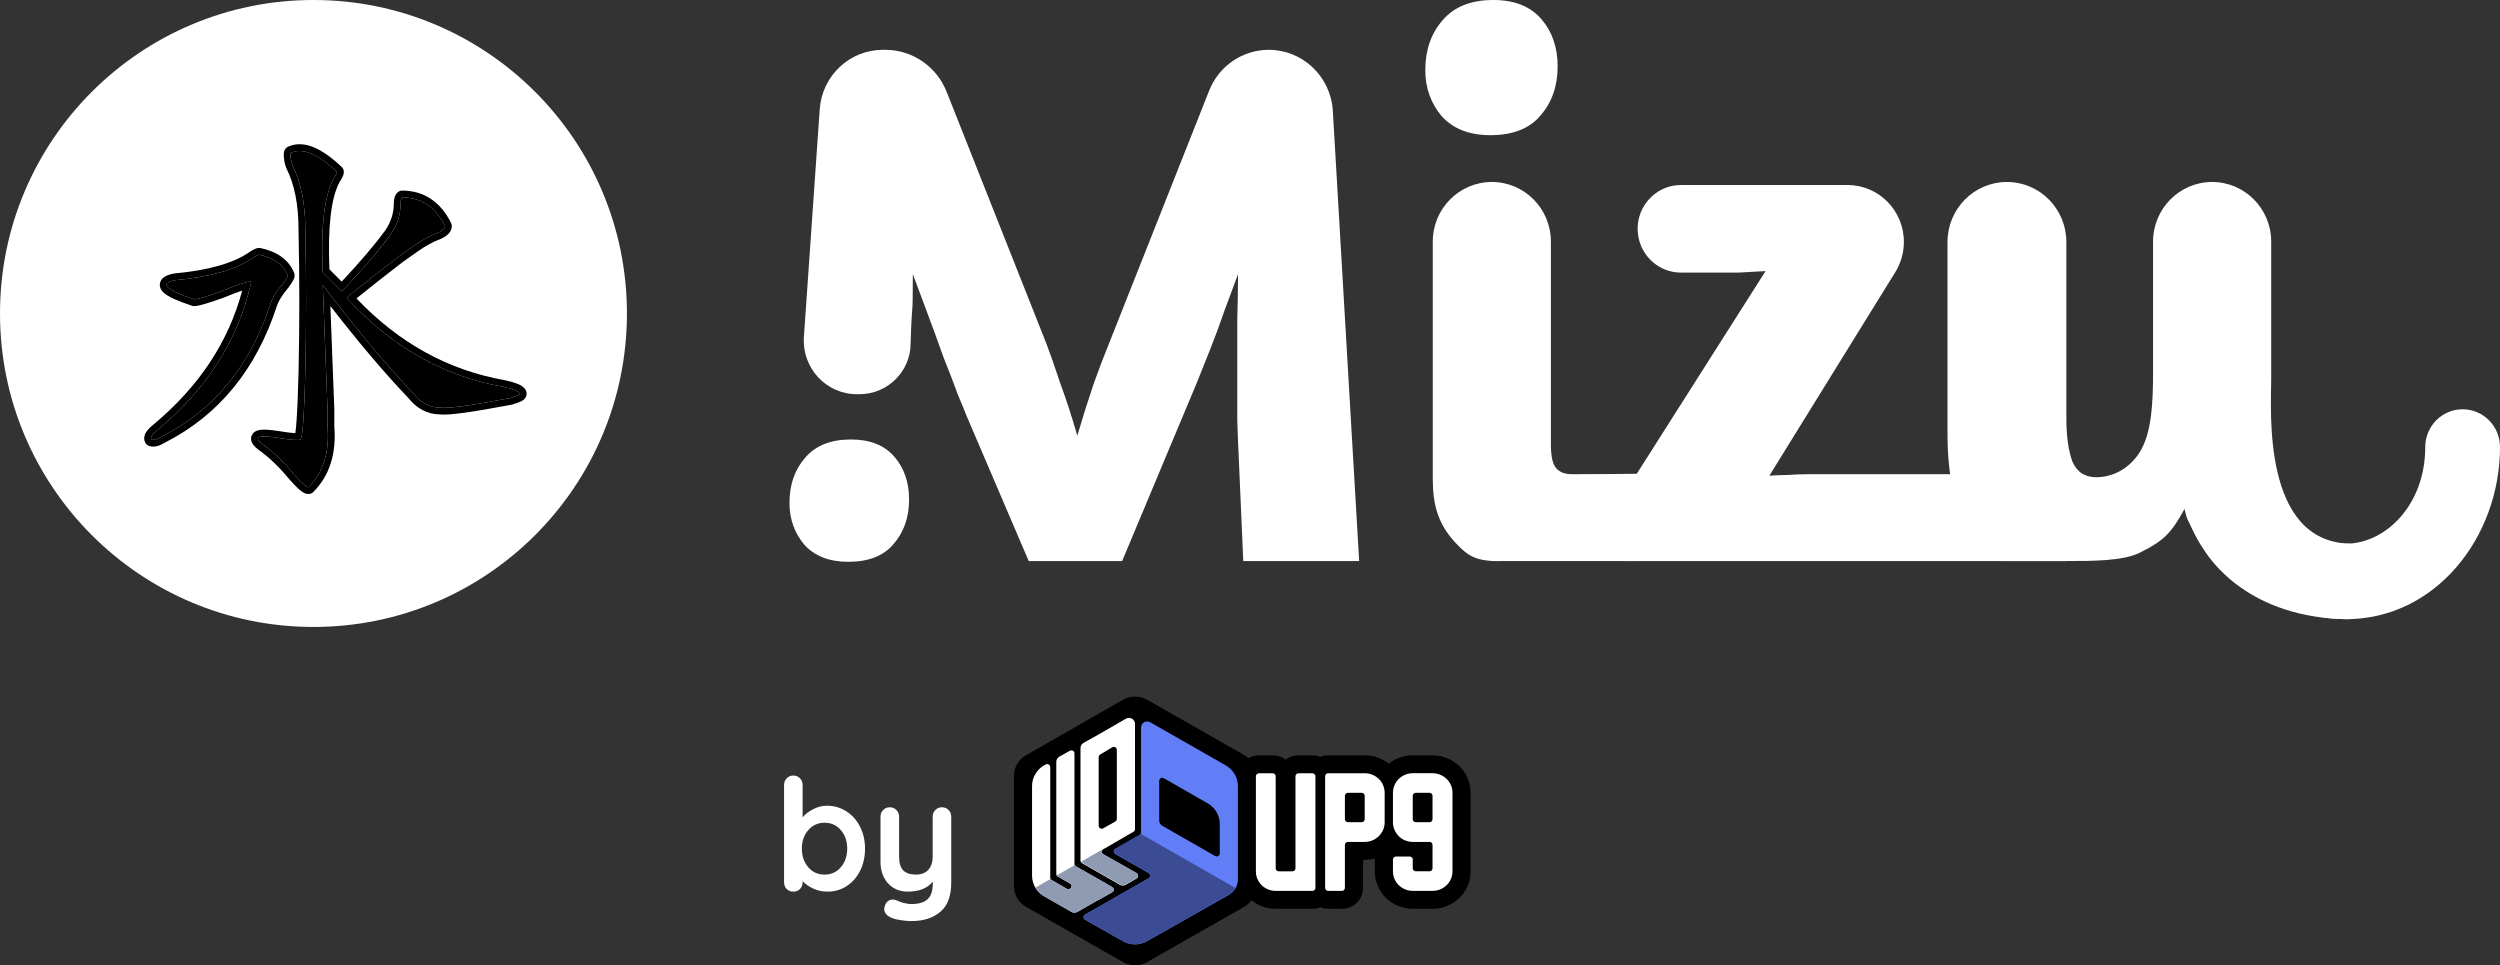 <svg width="101" height="39" viewBox="0 0 101 39" fill="none" xmlns="http://www.w3.org/2000/svg">
<rect x="0" y="0" width="101" height="39" fill="#333333" stroke="none"/>
<path d="M45.335 22.666H41.56L39.053 16.809C38.992 16.646 38.871 16.352 38.69 15.925C38.529 15.477 38.338 14.979 38.116 14.43C37.915 13.86 37.704 13.281 37.482 12.691C37.261 12.101 37.059 11.562 36.878 11.074C36.878 13.056 36.851 11.899 36.788 13.88C36.788 15.009 35.851 15.925 34.733 15.925H34.615C33.373 15.925 32.391 14.861 32.478 13.609L33.117 4.414C33.211 3.062 34.325 2.013 35.667 2.013H35.769C36.858 2.013 37.838 2.684 38.243 3.706L42.285 13.911C42.425 14.277 42.607 14.796 42.828 15.467C43.07 16.118 43.301 16.829 43.523 17.602C43.744 16.85 43.966 16.148 44.187 15.497C44.429 14.826 44.63 14.297 44.791 13.911L48.851 3.659C49.245 2.665 50.198 2.013 51.258 2.013C52.63 2.013 53.764 3.094 53.846 4.477L54.91 22.666H50.228L50.047 18.518C50.027 18.131 50.007 17.623 49.986 16.992C49.986 16.362 49.986 15.701 49.986 15.009C49.986 14.297 49.986 13.596 49.986 12.904C50.007 12.193 50.017 11.582 50.017 11.074C49.855 11.501 49.674 11.989 49.473 12.538C49.292 13.067 49.1 13.586 48.899 14.094C48.698 14.602 48.506 15.081 48.325 15.528C48.144 15.955 48.003 16.291 47.902 16.535L45.335 22.666Z" fill="white"/>
<path d="M58.896 22.026C58.111 21.233 57.884 20.439 57.884 19.341V9.762C57.884 8.431 58.953 7.352 60.27 7.352C61.588 7.352 62.656 8.431 62.656 9.762V17.968C62.656 18.436 62.727 18.751 62.868 18.914C63.009 19.077 63.22 19.158 63.502 19.158C63.663 19.158 66.498 19.148 66.659 19.128C66.82 19.087 66.588 19.148 66.628 19.128L64.71 22.056C64.69 22.077 64.6 22.128 64.438 22.209C64.277 22.27 64.066 22.351 63.804 22.453C62.551 22.239 61.584 22.514 60.511 22.671C59.561 22.666 59.259 22.392 58.896 22.026ZM60.331 0C61.176 0 61.821 0.254 62.264 0.763C62.707 1.271 62.928 1.912 62.928 2.685C62.928 3.478 62.697 4.139 62.234 4.668C61.791 5.196 61.116 5.461 60.21 5.461C59.364 5.461 58.71 5.206 58.247 4.698C57.804 4.169 57.582 3.549 57.582 2.837C57.582 2.024 57.814 1.352 58.277 0.824C58.74 0.275 59.425 0 60.331 0Z" fill="white"/>
<path d="M65.591 22.666V19.982L71.329 10.952C70.947 10.972 70.585 10.993 70.242 11.013C69.9 11.013 69.558 11.013 69.215 11.013H67.912C67.059 11.013 66.331 10.393 66.186 9.544C66.001 8.463 66.826 7.474 67.912 7.474H74.64C75.898 7.474 76.917 8.504 76.917 9.774C76.917 10.205 76.797 10.627 76.571 10.993L71.481 19.219C71.742 19.199 71.994 19.189 72.236 19.189C72.497 19.168 72.769 19.158 73.051 19.158H83.481V22.666H65.591Z" fill="white"/>
<path d="M86.984 9.762C86.984 8.431 88.053 7.352 89.371 7.352C90.688 7.352 91.757 8.431 91.757 9.762V15.314C91.757 16.535 91.365 21.904 94.959 21.965C95.12 22.778 91.989 21.843 92.211 22.331C92.452 22.921 91.183 21.965 91.998 22.666L94.959 25.015C90.791 25.015 89.22 22.494 89.038 22.209C88.877 21.985 88.716 21.7 88.555 21.355C88.394 20.989 88.355 21.029 88.254 20.561C87.731 21.517 87.439 21.84 86.442 22.331C85.761 22.666 84.548 22.666 83.481 22.666C82.696 22.666 81.307 22.666 80.824 22.666C80.28 22.402 80.007 21.863 79.645 21.416C79.303 20.948 79.051 20.389 78.89 19.738C78.749 19.087 78.679 18.355 78.679 17.541V9.777C78.679 8.438 79.754 7.352 81.08 7.352C82.406 7.352 83.481 8.438 83.481 9.777V16.901C83.481 17.613 83.561 18.192 83.722 18.64C83.904 19.067 84.226 19.28 84.689 19.28C85.253 19.28 85.959 19.026 86.442 18.273C86.925 17.501 86.984 16.321 86.984 14.979V9.762Z" fill="white"/>
<path d="M60.467 19.982H66.206V22.666H60.467V19.982Z" fill="white"/>
<path d="M36.126 18.445C35.726 17.985 35.144 17.755 34.379 17.755C33.56 17.755 32.941 18.003 32.523 18.5C32.104 18.979 31.895 19.586 31.895 20.323C31.895 20.967 32.095 21.528 32.495 22.007C32.914 22.467 33.505 22.697 34.27 22.697C35.089 22.697 35.699 22.458 36.099 21.979C36.518 21.501 36.727 20.902 36.727 20.184C36.727 19.485 36.527 18.905 36.126 18.445Z" fill="white"/>
<path fill-rule="evenodd" clip-rule="evenodd" d="M90.066 16.535C90.9 16.535 91.576 17.218 91.576 18.06C91.576 20.412 93.191 21.965 94.778 21.965C96.365 21.965 97.98 20.412 97.98 18.06C97.98 17.218 98.656 16.535 99.49 16.535C100.324 16.535 101 17.218 101 18.06C101 21.706 98.395 25.015 94.778 25.015C91.161 25.015 88.556 21.706 88.556 18.06C88.556 17.218 89.232 16.535 90.066 16.535Z" fill="white"/>
<path d="M25.328 12.665C25.328 19.659 19.658 25.329 12.664 25.329C5.67 25.329 0 19.659 0 12.665C0 5.67 5.67 0 12.664 0C19.658 0 25.328 5.67 25.328 12.665Z" fill="white"/>
<path d="M11.757 6.173C12.227 5.959 12.847 6.216 13.617 6.945C13.617 6.988 13.574 7.074 13.489 7.203C13.104 7.889 12.954 9.154 13.04 10.999C13.467 11.428 13.724 11.685 13.809 11.771C14.665 10.87 15.328 10.098 15.798 9.455C16.055 9.069 16.183 8.661 16.183 8.232C16.183 8.103 16.205 8.018 16.247 7.975C17.017 7.975 17.595 8.361 17.98 9.133C17.98 9.219 17.894 9.305 17.723 9.39C17.381 9.519 17.06 9.691 16.761 9.905C16.632 9.991 16.418 10.141 16.119 10.355C15.392 10.913 14.686 11.471 14.002 12.028C15.798 14.001 17.915 15.202 20.353 15.631C20.738 15.717 20.952 15.803 20.995 15.889C21.037 15.931 20.909 15.996 20.61 16.082C19.027 16.382 18.086 16.511 17.787 16.468C17.359 16.468 16.996 16.275 16.697 15.889C15.627 14.773 14.408 13.315 13.04 11.513C13.083 12.586 13.147 14.258 13.232 16.532C13.232 17.003 13.232 17.239 13.232 17.239C13.318 18.269 13.061 19.084 12.463 19.684C12.377 19.684 12.184 19.513 11.885 19.17C11.457 18.655 11.03 18.247 10.602 17.947C10.217 17.647 10.431 17.561 11.244 17.69C11.757 17.776 12.056 17.797 12.142 17.754C12.227 17.668 12.291 16.768 12.334 15.052C12.377 13.165 12.377 11.235 12.334 9.261C12.334 8.232 12.163 7.374 11.821 6.688C11.735 6.473 11.717 6.173 11.757 6.173L11.757 6.173ZM10.474 10.291C11.072 10.42 11.457 10.698 11.628 11.127C11.628 11.17 11.564 11.278 11.436 11.449C11.179 11.749 11.008 12.028 10.923 12.286C10.11 14.773 8.656 16.553 6.56 17.626C6.346 17.754 6.197 17.797 6.111 17.754C6.068 17.669 6.154 17.54 6.368 17.368C8.378 15.695 9.64 13.701 10.153 11.385C10.067 11.342 9.661 11.471 8.934 11.771C8.335 11.985 7.971 12.092 7.843 12.092C6.688 11.707 6.432 11.449 7.073 11.32C8.485 11.192 9.532 10.892 10.217 10.42C10.345 10.334 10.431 10.291 10.473 10.291L10.474 10.291Z" fill="black"/>
<path fill-rule="evenodd" clip-rule="evenodd" d="M11.757 6.173C11.756 6.173 11.756 6.173 11.756 6.173C11.731 6.176 11.73 6.301 11.755 6.448C11.769 6.527 11.791 6.613 11.821 6.688C12.163 7.374 12.334 8.232 12.334 9.261C12.377 11.235 12.377 13.165 12.334 15.052C12.291 16.768 12.227 17.668 12.142 17.754C12.056 17.797 11.757 17.776 11.244 17.69C10.431 17.561 10.217 17.647 10.602 17.947C11.03 18.247 11.457 18.655 11.885 19.17C12.184 19.513 12.377 19.684 12.463 19.684C13.061 19.084 13.318 18.269 13.232 17.239V16.532C13.159 14.571 13.101 13.057 13.059 11.99C13.052 11.819 13.046 11.661 13.04 11.513C13.137 11.641 13.233 11.767 13.329 11.892C14.581 13.52 15.703 14.852 16.697 15.889C16.996 16.275 17.359 16.468 17.787 16.468C18.086 16.511 19.027 16.382 20.61 16.082C20.663 16.066 20.71 16.052 20.753 16.038C20.756 16.037 20.759 16.036 20.763 16.035C20.763 16.035 20.763 16.035 20.764 16.034C20.764 16.034 20.764 16.034 20.764 16.034C20.819 16.016 20.864 15.999 20.9 15.983C20.988 15.945 21.019 15.913 20.995 15.889C20.972 15.843 20.901 15.797 20.782 15.752C20.775 15.749 20.768 15.747 20.761 15.744C20.658 15.706 20.522 15.669 20.353 15.631C17.999 15.217 15.945 14.083 14.189 12.229C14.126 12.163 14.064 12.096 14.002 12.028C14.073 11.97 14.144 11.913 14.215 11.855C14.832 11.355 15.467 10.855 16.119 10.355C16.418 10.141 16.632 9.991 16.761 9.905C17.06 9.691 17.381 9.519 17.723 9.39C17.894 9.305 17.98 9.219 17.98 9.133C17.595 8.361 17.017 7.975 16.247 7.975C16.205 8.018 16.183 8.103 16.183 8.232C16.183 8.661 16.055 9.069 15.798 9.455C15.363 10.05 14.763 10.756 13.998 11.571C13.936 11.637 13.873 11.704 13.809 11.771L13.04 10.999C12.954 9.154 13.104 7.889 13.489 7.203C13.574 7.074 13.617 6.988 13.617 6.945C12.984 6.346 12.452 6.065 12.022 6.104C11.929 6.112 11.841 6.135 11.757 6.173C11.757 6.173 11.757 6.173 11.757 6.173C11.757 6.173 11.757 6.173 11.757 6.173L11.757 6.173C11.757 6.173 11.757 6.173 11.757 6.173ZM11.665 5.914C11.612 5.932 11.572 5.965 11.546 5.994C11.511 6.032 11.495 6.072 11.487 6.093C11.472 6.136 11.467 6.177 11.465 6.201C11.461 6.256 11.464 6.318 11.47 6.378C11.482 6.498 11.512 6.653 11.567 6.79C11.57 6.797 11.573 6.804 11.576 6.81C11.894 7.448 12.06 8.261 12.06 9.261C12.06 9.263 12.06 9.265 12.06 9.267C12.103 11.236 12.103 13.163 12.061 15.045C12.039 15.902 12.013 16.551 11.981 16.995C11.965 17.217 11.948 17.383 11.931 17.496C11.931 17.497 11.931 17.498 11.931 17.5C11.913 17.499 11.894 17.498 11.873 17.496C11.735 17.487 11.542 17.461 11.289 17.419C11.288 17.419 11.287 17.419 11.286 17.419C11.078 17.386 10.901 17.365 10.758 17.359C10.627 17.354 10.484 17.358 10.372 17.403C10.312 17.427 10.222 17.478 10.173 17.585C10.121 17.698 10.145 17.806 10.175 17.874C10.227 17.991 10.338 18.088 10.434 18.164C10.438 18.167 10.441 18.169 10.445 18.172C10.848 18.455 11.259 18.844 11.675 19.345C11.675 19.346 11.676 19.347 11.677 19.348C11.678 19.349 11.678 19.349 11.679 19.35C11.832 19.525 11.963 19.664 12.072 19.761C12.126 19.809 12.181 19.853 12.235 19.886C12.28 19.914 12.362 19.959 12.463 19.959C12.535 19.959 12.605 19.93 12.656 19.878C13.322 19.211 13.594 18.314 13.506 17.228V16.532C13.506 16.528 13.506 16.525 13.506 16.521C13.441 14.785 13.388 13.399 13.347 12.364C14.505 13.855 15.553 15.091 16.489 16.069C16.827 16.498 17.257 16.736 17.769 16.742C17.871 16.754 18.002 16.752 18.151 16.741C18.314 16.73 18.516 16.708 18.754 16.675C19.231 16.61 19.867 16.502 20.661 16.351C20.669 16.35 20.677 16.348 20.685 16.346C20.837 16.302 20.964 16.259 21.053 16.215C21.09 16.196 21.158 16.159 21.208 16.096C21.236 16.061 21.276 15.996 21.276 15.906C21.276 15.835 21.252 15.778 21.223 15.736C21.182 15.67 21.126 15.625 21.082 15.596C21.029 15.56 20.967 15.53 20.904 15.505C20.777 15.454 20.611 15.407 20.413 15.363C20.408 15.362 20.404 15.361 20.4 15.361C18.116 14.959 16.117 13.861 14.402 12.056C15.012 11.563 15.638 11.07 16.282 10.576C16.579 10.363 16.789 10.216 16.912 10.133C16.914 10.133 16.915 10.132 16.916 10.131C16.918 10.13 16.919 10.129 16.92 10.128C17.2 9.928 17.499 9.768 17.819 9.647C17.828 9.644 17.837 9.64 17.845 9.636C17.944 9.586 18.037 9.528 18.109 9.456C18.181 9.383 18.253 9.274 18.253 9.133C18.253 9.09 18.243 9.048 18.224 9.01C18.016 8.592 17.746 8.261 17.41 8.036C17.071 7.81 16.68 7.7 16.247 7.7C16.175 7.7 16.105 7.729 16.054 7.781C15.985 7.85 15.951 7.934 15.934 8.005C15.916 8.077 15.909 8.155 15.909 8.232C15.909 8.601 15.801 8.954 15.574 9.297C15.149 9.878 14.56 10.571 13.804 11.377L13.743 11.316C13.74 11.313 13.741 11.314 13.742 11.315L13.592 11.165C13.592 11.165 13.598 11.17 13.592 11.164L13.579 11.151C13.578 11.15 13.577 11.15 13.577 11.149L13.568 11.14C13.567 11.139 13.566 11.139 13.565 11.137L13.465 11.037C13.466 11.038 13.472 11.044 13.464 11.036L13.381 10.953C13.371 10.943 13.387 10.959 13.377 10.948L13.326 10.897C13.315 10.887 13.331 10.903 13.321 10.893L13.309 10.88C13.272 10.014 13.29 9.288 13.36 8.699C13.432 8.088 13.558 7.644 13.723 7.346C13.766 7.28 13.803 7.219 13.83 7.165C13.852 7.12 13.891 7.037 13.891 6.945C13.891 6.87 13.86 6.798 13.805 6.746C13.408 6.37 13.033 6.099 12.679 5.952C12.329 5.807 11.982 5.777 11.665 5.914ZM20.82 15.717C20.82 15.717 20.819 15.718 20.816 15.719C20.818 15.718 20.82 15.717 20.82 15.717ZM20.783 16.056C20.783 16.056 20.782 16.055 20.781 16.054C20.782 16.055 20.783 16.056 20.783 16.056ZM10.504 10.018C10.513 10.019 10.522 10.021 10.531 10.023C11.186 10.164 11.667 10.485 11.883 11.025C11.895 11.058 11.902 11.092 11.902 11.127C11.902 11.195 11.88 11.252 11.868 11.28C11.853 11.314 11.834 11.349 11.815 11.381C11.776 11.447 11.721 11.525 11.655 11.614C11.651 11.619 11.648 11.623 11.644 11.628C11.401 11.912 11.253 12.16 11.182 12.372C10.351 14.917 8.856 16.757 6.693 17.866C6.579 17.934 6.468 17.988 6.363 18.018C6.261 18.047 6.121 18.066 5.989 18C5.936 17.973 5.893 17.93 5.866 17.877C5.778 17.701 5.853 17.535 5.915 17.441C5.981 17.343 6.081 17.247 6.195 17.156C8.041 15.619 9.233 13.813 9.785 11.738C9.599 11.8 9.351 11.895 9.038 12.025C9.034 12.026 9.03 12.028 9.026 12.029C8.724 12.137 8.478 12.22 8.289 12.275C8.114 12.327 7.953 12.367 7.843 12.367C7.814 12.367 7.785 12.362 7.757 12.353C7.463 12.255 7.221 12.163 7.032 12.077C6.852 11.995 6.693 11.906 6.591 11.804C6.54 11.753 6.476 11.671 6.46 11.558C6.441 11.427 6.496 11.318 6.567 11.247C6.63 11.184 6.709 11.145 6.777 11.118C6.848 11.091 6.931 11.069 7.02 11.051C7.029 11.049 7.039 11.048 7.049 11.047C8.442 10.92 9.435 10.626 10.062 10.194C10.063 10.193 10.064 10.192 10.065 10.191C10.133 10.145 10.197 10.106 10.255 10.078C10.3 10.055 10.382 10.017 10.473 10.017C10.484 10.017 10.494 10.017 10.504 10.018L10.504 10.018ZM9.863 11.425C9.984 11.39 10.069 11.374 10.118 11.377C10.133 11.378 10.144 11.381 10.153 11.385C10.133 11.474 10.112 11.562 10.09 11.65C10.09 11.651 10.09 11.652 10.089 11.653C9.54 13.855 8.3 15.76 6.368 17.368C6.318 17.409 6.275 17.446 6.239 17.482C6.232 17.489 6.225 17.495 6.218 17.502C6.116 17.608 6.08 17.693 6.111 17.754C6.169 17.783 6.256 17.773 6.373 17.723C6.381 17.72 6.389 17.717 6.397 17.713C6.446 17.691 6.501 17.662 6.56 17.626C8.656 16.553 10.11 14.773 10.923 12.286C11.008 12.028 11.179 11.749 11.436 11.449C11.564 11.278 11.628 11.17 11.628 11.127C11.457 10.698 11.072 10.42 10.474 10.291L10.473 10.291C10.431 10.291 10.345 10.334 10.217 10.42C9.532 10.892 8.485 11.192 7.073 11.32C6.432 11.449 6.688 11.707 7.843 12.092C7.971 12.092 8.335 11.985 8.934 11.771C9.347 11.6 9.657 11.485 9.863 11.425ZM6.185 17.496C6.185 17.496 6.186 17.496 6.187 17.496C6.186 17.496 6.185 17.496 6.185 17.496Z" fill="black"/>
<path fill-rule="evenodd" clip-rule="evenodd" d="M40.963 35.8C40.963 35.97 41.008 36.137 41.094 36.283C41.18 36.43 41.304 36.552 41.453 36.637L45.367 38.866C45.516 38.95 45.684 38.995 45.856 38.995C46.028 38.995 46.196 38.95 46.345 38.866L50.258 36.639C50.377 36.571 50.48 36.48 50.561 36.37C50.675 36.463 50.802 36.539 50.941 36.597C51.129 36.675 51.332 36.716 51.536 36.715H53.02C53.13 36.715 53.239 36.694 53.339 36.654C53.44 36.694 53.548 36.715 53.659 36.715H54.214C54.441 36.715 54.658 36.626 54.818 36.467C54.978 36.309 55.068 36.094 55.068 35.87V34.738H55.136C55.274 34.738 55.411 34.72 55.544 34.684C55.543 34.697 55.543 34.711 55.543 34.724V35.2C55.542 35.399 55.581 35.596 55.658 35.779C55.735 35.964 55.847 36.131 55.99 36.271C56.132 36.412 56.301 36.524 56.487 36.6C56.673 36.676 56.873 36.715 57.075 36.715H57.874C58.079 36.716 58.282 36.675 58.471 36.596C58.65 36.522 58.814 36.415 58.954 36.281C59.099 36.142 59.214 35.975 59.292 35.791C59.372 35.604 59.413 35.404 59.413 35.201V32.029C59.413 31.827 59.372 31.627 59.293 31.44C59.214 31.256 59.099 31.089 58.954 30.95C58.814 30.816 58.65 30.709 58.471 30.634C58.282 30.555 58.079 30.515 57.874 30.515V30.515H57.075C56.873 30.515 56.674 30.554 56.488 30.63C56.35 30.686 56.222 30.762 56.107 30.855C55.993 30.764 55.867 30.689 55.731 30.633C55.543 30.554 55.34 30.514 55.135 30.514L55.136 30.515H53.659C53.548 30.515 53.44 30.536 53.34 30.576C53.239 30.536 53.131 30.515 53.02 30.515L53.02 30.515H52.458C52.269 30.515 52.086 30.577 51.936 30.691C51.787 30.576 51.603 30.514 51.414 30.515H50.859C50.708 30.515 50.561 30.555 50.433 30.628C50.38 30.58 50.321 30.537 50.258 30.501L46.345 28.272C46.196 28.187 46.027 28.143 45.855 28.143C45.683 28.143 45.514 28.187 45.365 28.272L41.451 30.512C41.302 30.597 41.179 30.719 41.093 30.866C41.008 31.012 40.963 31.179 40.963 31.348V35.8Z" fill="black"/>
<path d="M44.935 35.837C44.953 35.848 44.969 35.863 44.98 35.881C44.991 35.9 44.996 35.921 44.996 35.942C44.996 35.964 44.99 35.985 44.979 36.003C44.968 36.021 44.953 36.037 44.934 36.047L44.386 36.353L44.382 36.351L43.53 36.837C43.493 36.859 43.451 36.87 43.408 36.87C43.365 36.87 43.322 36.859 43.285 36.837L42.184 36.209C42.035 36.125 41.912 36.003 41.826 35.856C41.74 35.71 41.695 35.543 41.695 35.374V31.754C41.695 31.583 41.741 31.416 41.829 31.268C41.916 31.121 42.041 30.999 42.192 30.915L42.247 30.884C42.275 30.868 42.309 30.864 42.34 30.873C42.371 30.881 42.398 30.902 42.414 30.93C42.425 30.948 42.43 30.968 42.43 30.989V35.452C42.43 35.474 42.435 35.495 42.446 35.513C42.457 35.531 42.472 35.547 42.491 35.557L43.103 35.91C43.121 35.92 43.142 35.926 43.164 35.926C43.185 35.926 43.206 35.92 43.225 35.91L43.233 35.905C43.251 35.895 43.267 35.879 43.278 35.861C43.288 35.843 43.294 35.822 43.294 35.8C43.294 35.779 43.288 35.758 43.278 35.74C43.267 35.722 43.251 35.706 43.233 35.696L42.735 35.412C42.716 35.401 42.7 35.386 42.69 35.368C42.679 35.349 42.673 35.328 42.674 35.307V30.778C42.674 30.735 42.685 30.693 42.707 30.656C42.729 30.619 42.76 30.589 42.798 30.568L43.225 30.329C43.253 30.313 43.287 30.309 43.318 30.318C43.349 30.326 43.376 30.347 43.392 30.375C43.403 30.393 43.408 30.413 43.408 30.434V34.897C43.408 34.918 43.413 34.939 43.424 34.958C43.435 34.976 43.45 34.991 43.469 35.002L44.935 35.837Z" fill="white"/>
<path d="M44.573 34.519C44.545 34.503 44.524 34.476 44.516 34.446C44.507 34.415 44.512 34.382 44.528 34.354C44.538 34.335 44.554 34.319 44.574 34.309L45.794 33.602C45.812 33.591 45.828 33.575 45.838 33.557C45.849 33.539 45.854 33.518 45.854 33.496V29.245C45.854 29.213 45.848 29.182 45.836 29.152C45.823 29.123 45.805 29.096 45.783 29.074C45.76 29.051 45.733 29.034 45.703 29.021C45.673 29.009 45.642 29.003 45.609 29.003C45.566 29.003 45.523 29.014 45.486 29.036L44.386 29.671L43.776 30.012C43.739 30.033 43.708 30.064 43.686 30.101C43.664 30.137 43.652 30.179 43.652 30.222V34.767C43.652 34.788 43.658 34.809 43.669 34.827C43.679 34.846 43.695 34.861 43.713 34.872L45.24 35.746C45.278 35.767 45.321 35.779 45.364 35.778C45.408 35.778 45.451 35.766 45.488 35.744L45.919 35.488C45.938 35.477 45.953 35.462 45.963 35.443C45.974 35.425 45.979 35.404 45.979 35.383C45.978 35.362 45.973 35.341 45.962 35.323C45.951 35.305 45.936 35.29 45.917 35.279L44.573 34.519ZM44.446 30.482L44.935 30.191C44.954 30.18 44.975 30.174 44.997 30.174C45.018 30.174 45.04 30.18 45.059 30.19C45.077 30.201 45.093 30.216 45.104 30.234C45.115 30.253 45.12 30.274 45.12 30.295V33.084C45.12 33.105 45.114 33.126 45.104 33.145C45.093 33.163 45.077 33.179 45.058 33.189L44.569 33.465C44.55 33.475 44.529 33.48 44.508 33.48C44.486 33.48 44.465 33.474 44.447 33.464C44.428 33.453 44.413 33.438 44.402 33.42C44.392 33.401 44.386 33.381 44.386 33.359V30.586C44.386 30.565 44.392 30.544 44.402 30.526C44.413 30.508 44.428 30.493 44.446 30.482Z" fill="white"/>
<path d="M46.098 29.388V33.631C46.099 33.652 46.093 33.673 46.082 33.691C46.072 33.71 46.056 33.725 46.037 33.736L45.058 34.296C45.039 34.307 45.024 34.322 45.013 34.34C45.003 34.358 44.997 34.379 44.997 34.4C44.997 34.422 45.003 34.442 45.013 34.461C45.024 34.479 45.039 34.494 45.058 34.505L46.404 35.273C46.423 35.284 46.438 35.299 46.449 35.318C46.459 35.336 46.465 35.357 46.465 35.378C46.465 35.399 46.459 35.42 46.449 35.438C46.438 35.456 46.423 35.472 46.404 35.482L43.835 36.95C43.817 36.961 43.801 36.976 43.79 36.995C43.779 37.013 43.773 37.034 43.773 37.055C43.773 37.077 43.779 37.098 43.79 37.116C43.801 37.135 43.817 37.15 43.835 37.16L45.366 38.025C45.514 38.108 45.682 38.153 45.852 38.153C46.023 38.153 46.191 38.108 46.339 38.025L49.643 36.154C49.755 36.091 49.848 35.999 49.913 35.889C49.978 35.779 50.012 35.653 50.012 35.526V31.759C50.012 31.59 49.967 31.423 49.881 31.277C49.795 31.13 49.672 31.008 49.523 30.923L46.465 29.178C46.428 29.157 46.386 29.146 46.343 29.146C46.3 29.146 46.258 29.157 46.221 29.178C46.183 29.2 46.153 29.23 46.131 29.267C46.11 29.303 46.098 29.345 46.098 29.387V29.388ZM49.095 34.585L46.954 33.36C46.917 33.338 46.886 33.308 46.865 33.271C46.843 33.235 46.832 33.193 46.832 33.151V31.544C46.832 31.523 46.838 31.502 46.849 31.484C46.859 31.465 46.875 31.45 46.893 31.439C46.912 31.429 46.933 31.423 46.955 31.423C46.976 31.423 46.997 31.429 47.016 31.439L48.791 32.455C48.939 32.539 49.062 32.661 49.148 32.808C49.233 32.954 49.278 33.12 49.278 33.29V34.48C49.278 34.496 49.275 34.511 49.269 34.526C49.263 34.541 49.254 34.554 49.243 34.565C49.231 34.576 49.218 34.585 49.203 34.592C49.188 34.597 49.172 34.601 49.156 34.601C49.135 34.601 49.113 34.595 49.095 34.584V34.585Z" fill="#627EF7"/>
<path d="M44.933 36.049L44.385 36.356L44.381 36.354L43.529 36.843C43.492 36.864 43.45 36.875 43.407 36.875C43.364 36.875 43.321 36.864 43.284 36.843L42.183 36.212C42.036 36.128 41.913 36.007 41.828 35.861L42.444 35.509C42.454 35.529 42.47 35.545 42.49 35.556L43.102 35.91C43.12 35.92 43.141 35.926 43.163 35.926C43.184 35.926 43.205 35.92 43.224 35.91L43.232 35.905C43.25 35.895 43.266 35.879 43.277 35.861C43.288 35.843 43.293 35.822 43.293 35.8C43.293 35.779 43.288 35.758 43.277 35.74C43.266 35.721 43.25 35.706 43.232 35.695L42.734 35.41C42.716 35.4 42.7 35.385 42.69 35.367L43.42 34.95C43.431 34.971 43.447 34.988 43.468 34.999L44.934 35.839C44.953 35.849 44.968 35.864 44.979 35.883C44.99 35.901 44.996 35.922 44.996 35.944C44.996 35.965 44.99 35.986 44.979 36.004C44.968 36.023 44.953 36.038 44.934 36.048L44.933 36.049Z" fill="#8F9BB2"/>
<path d="M49.917 35.877C49.852 35.99 49.758 36.084 49.644 36.149L46.34 38.023C46.192 38.107 46.024 38.151 45.854 38.151C45.683 38.151 45.515 38.107 45.367 38.023L43.837 37.157C43.818 37.146 43.803 37.131 43.792 37.112C43.781 37.094 43.775 37.073 43.775 37.052C43.775 37.03 43.781 37.01 43.792 36.991C43.803 36.973 43.818 36.957 43.837 36.947L45.855 35.791L46.406 35.475C46.424 35.465 46.44 35.45 46.451 35.431C46.462 35.413 46.467 35.392 46.467 35.37C46.467 35.349 46.462 35.328 46.451 35.31C46.44 35.291 46.424 35.276 46.406 35.266L45.855 34.95L45.059 34.495C45.04 34.485 45.025 34.469 45.014 34.451C45.003 34.433 44.997 34.412 44.997 34.39C44.997 34.369 45.003 34.348 45.014 34.33C45.025 34.311 45.04 34.296 45.059 34.285L45.855 33.829L46.038 33.724C46.055 33.714 46.07 33.7 46.08 33.684L49.917 35.877Z" fill="#3B4C95"/>
<path d="M45.919 35.473L45.854 35.512L45.488 35.729C45.451 35.752 45.408 35.764 45.364 35.764C45.321 35.764 45.278 35.753 45.24 35.731L43.714 34.858C43.705 34.852 43.696 34.846 43.689 34.838C43.681 34.831 43.675 34.823 43.67 34.814L44.006 34.621L44.56 34.305C44.555 34.308 44.551 34.311 44.548 34.315C44.544 34.319 44.541 34.322 44.538 34.326C44.537 34.327 44.537 34.328 44.536 34.328C44.534 34.332 44.532 34.335 44.53 34.339C44.529 34.34 44.528 34.342 44.527 34.343C44.526 34.346 44.525 34.348 44.524 34.35C44.523 34.353 44.522 34.355 44.521 34.358C44.52 34.36 44.519 34.363 44.518 34.366C44.517 34.367 44.517 34.369 44.517 34.37C44.516 34.374 44.515 34.377 44.515 34.381C44.511 34.405 44.515 34.43 44.525 34.452C44.536 34.474 44.553 34.492 44.575 34.504L45.855 35.228L45.919 35.263C45.947 35.279 45.967 35.305 45.976 35.336C45.984 35.367 45.98 35.4 45.964 35.428C45.953 35.446 45.938 35.462 45.919 35.473Z" fill="#8F9BB2"/>
<path d="M53.143 31.361V35.872C53.143 35.887 53.14 35.903 53.134 35.918C53.128 35.932 53.119 35.946 53.108 35.957C53.096 35.968 53.083 35.977 53.068 35.983C53.053 35.989 53.037 35.992 53.021 35.992H51.538C51.325 35.992 51.122 35.91 50.971 35.762C50.898 35.69 50.841 35.606 50.801 35.513C50.758 35.414 50.737 35.308 50.738 35.201V31.361C50.738 31.345 50.741 31.329 50.748 31.315C50.754 31.3 50.763 31.287 50.774 31.276C50.785 31.265 50.799 31.256 50.814 31.25C50.828 31.243 50.844 31.24 50.86 31.24H51.416C51.432 31.24 51.448 31.243 51.462 31.25C51.477 31.256 51.491 31.265 51.502 31.276C51.513 31.287 51.522 31.3 51.528 31.315C51.535 31.329 51.538 31.345 51.538 31.361V35.08C51.538 35.096 51.541 35.112 51.547 35.127C51.553 35.141 51.562 35.154 51.573 35.166C51.585 35.177 51.598 35.186 51.613 35.192C51.628 35.198 51.644 35.201 51.66 35.201H52.215C52.231 35.201 52.247 35.198 52.262 35.192C52.277 35.186 52.29 35.177 52.302 35.166C52.313 35.154 52.322 35.141 52.328 35.127C52.334 35.112 52.337 35.096 52.337 35.08V31.361C52.337 31.345 52.34 31.329 52.347 31.315C52.353 31.3 52.362 31.287 52.373 31.276C52.384 31.265 52.398 31.256 52.413 31.25C52.428 31.243 52.443 31.24 52.459 31.24H53.021C53.037 31.24 53.053 31.243 53.068 31.25C53.083 31.256 53.096 31.265 53.108 31.276C53.119 31.287 53.128 31.3 53.134 31.315C53.14 31.329 53.143 31.345 53.143 31.361Z" fill="white"/>
<path d="M55.94 32.03V33.216C55.941 33.323 55.92 33.429 55.878 33.527C55.837 33.621 55.778 33.707 55.704 33.78C55.63 33.853 55.542 33.912 55.445 33.952C55.347 33.993 55.241 34.014 55.134 34.013H54.456C54.441 34.013 54.425 34.017 54.41 34.023C54.395 34.029 54.382 34.038 54.37 34.049C54.359 34.06 54.35 34.073 54.344 34.088C54.338 34.103 54.334 34.118 54.334 34.134V35.87C54.334 35.886 54.331 35.902 54.325 35.916C54.319 35.931 54.31 35.944 54.299 35.955C54.288 35.967 54.274 35.976 54.259 35.982C54.244 35.988 54.228 35.991 54.212 35.991H53.657C53.641 35.991 53.625 35.988 53.61 35.982C53.596 35.976 53.582 35.967 53.571 35.955C53.559 35.944 53.55 35.931 53.544 35.916C53.538 35.902 53.535 35.886 53.535 35.87V31.36C53.535 31.344 53.538 31.328 53.544 31.313C53.55 31.299 53.559 31.285 53.571 31.274C53.582 31.263 53.596 31.254 53.61 31.248C53.625 31.242 53.641 31.239 53.657 31.239H55.134C55.241 31.238 55.347 31.259 55.445 31.3C55.542 31.34 55.629 31.397 55.704 31.469C55.779 31.541 55.838 31.627 55.878 31.722C55.919 31.819 55.941 31.924 55.94 32.03ZM55.134 33.095V32.15C55.134 32.134 55.131 32.119 55.125 32.104C55.119 32.089 55.11 32.076 55.099 32.065C55.087 32.054 55.074 32.045 55.059 32.039C55.044 32.033 55.028 32.029 55.012 32.029H54.456C54.441 32.029 54.425 32.033 54.41 32.039C54.395 32.045 54.382 32.054 54.37 32.065C54.359 32.076 54.35 32.089 54.344 32.104C54.338 32.119 54.334 32.134 54.334 32.15V33.095C54.334 33.111 54.338 33.127 54.344 33.142C54.35 33.156 54.359 33.169 54.37 33.181C54.382 33.192 54.395 33.201 54.41 33.207C54.425 33.213 54.441 33.216 54.456 33.216H55.012C55.044 33.216 55.075 33.203 55.098 33.181C55.121 33.158 55.134 33.128 55.134 33.096V33.095Z" fill="white"/>
<path d="M58.68 32.03V35.2C58.681 35.306 58.66 35.41 58.618 35.508C58.578 35.603 58.519 35.689 58.445 35.761C58.37 35.832 58.282 35.889 58.186 35.929C58.087 35.97 57.981 35.991 57.874 35.991H57.075C56.97 35.991 56.865 35.971 56.768 35.931C56.671 35.891 56.583 35.833 56.508 35.759C56.434 35.686 56.375 35.599 56.335 35.503C56.295 35.407 56.275 35.304 56.275 35.2V34.724C56.275 34.708 56.279 34.692 56.285 34.678C56.291 34.663 56.3 34.65 56.311 34.639C56.322 34.627 56.336 34.618 56.351 34.612C56.365 34.606 56.381 34.603 56.398 34.603H56.953C56.969 34.603 56.985 34.606 56.999 34.612C57.014 34.618 57.028 34.627 57.039 34.639C57.05 34.65 57.059 34.663 57.066 34.678C57.072 34.692 57.075 34.708 57.075 34.724V35.079C57.075 35.095 57.078 35.11 57.084 35.125C57.09 35.14 57.099 35.153 57.11 35.164C57.122 35.175 57.135 35.184 57.15 35.19C57.165 35.196 57.181 35.2 57.197 35.2H57.752C57.769 35.2 57.784 35.196 57.799 35.19C57.814 35.184 57.827 35.175 57.839 35.164C57.85 35.153 57.859 35.14 57.865 35.125C57.871 35.11 57.874 35.095 57.874 35.079V34.134C57.874 34.118 57.871 34.102 57.865 34.087C57.859 34.073 57.85 34.059 57.839 34.048C57.827 34.037 57.814 34.028 57.799 34.022C57.784 34.016 57.769 34.013 57.752 34.013H57.075C56.968 34.013 56.862 33.992 56.764 33.951C56.667 33.912 56.58 33.853 56.508 33.779C56.436 33.706 56.378 33.62 56.338 33.527C56.295 33.428 56.274 33.322 56.275 33.215V32.029C56.275 31.925 56.295 31.822 56.335 31.727C56.375 31.631 56.434 31.543 56.508 31.47C56.583 31.396 56.671 31.338 56.768 31.298C56.865 31.259 56.97 31.238 57.075 31.238H57.874C57.981 31.238 58.087 31.259 58.186 31.3C58.282 31.34 58.37 31.397 58.445 31.468C58.519 31.54 58.578 31.626 58.618 31.721C58.66 31.819 58.681 31.924 58.68 32.03ZM57.874 33.096V32.15C57.874 32.135 57.871 32.119 57.865 32.104C57.859 32.09 57.85 32.076 57.839 32.065C57.827 32.054 57.814 32.045 57.799 32.039C57.784 32.033 57.769 32.03 57.752 32.03H57.197C57.181 32.03 57.165 32.033 57.15 32.039C57.135 32.045 57.122 32.054 57.11 32.065C57.099 32.076 57.09 32.09 57.084 32.104C57.078 32.119 57.075 32.135 57.075 32.15V33.096C57.075 33.111 57.078 33.127 57.084 33.142C57.09 33.156 57.099 33.17 57.11 33.181C57.122 33.192 57.135 33.201 57.15 33.207C57.165 33.213 57.181 33.216 57.197 33.216H57.752C57.785 33.216 57.816 33.204 57.839 33.181C57.861 33.158 57.874 33.128 57.874 33.096V33.096Z" fill="white"/>
<path d="M33.408 32.551C33.696 32.551 33.956 32.627 34.19 32.777C34.423 32.923 34.607 33.127 34.74 33.39C34.878 33.652 34.947 33.95 34.947 34.284C34.947 34.617 34.88 34.918 34.746 35.184C34.613 35.447 34.43 35.654 34.196 35.803C33.967 35.95 33.712 36.022 33.433 36.022C33.233 36.022 33.043 35.983 32.864 35.904C32.689 35.82 32.543 35.72 32.426 35.603V35.641C32.426 35.749 32.391 35.841 32.32 35.916C32.249 35.987 32.159 36.022 32.051 36.022C31.943 36.022 31.853 35.987 31.782 35.916C31.711 35.845 31.676 35.754 31.676 35.641V31.713C31.676 31.605 31.711 31.515 31.782 31.445C31.853 31.37 31.943 31.332 32.051 31.332C32.159 31.332 32.249 31.37 32.32 31.445C32.391 31.515 32.426 31.605 32.426 31.713V33.021C32.526 32.895 32.666 32.787 32.845 32.695C33.025 32.599 33.212 32.551 33.408 32.551ZM33.314 35.334C33.581 35.334 33.8 35.234 33.971 35.034C34.142 34.834 34.227 34.584 34.227 34.284C34.227 33.984 34.142 33.736 33.971 33.54C33.804 33.34 33.585 33.239 33.314 33.239C33.043 33.239 32.822 33.34 32.651 33.54C32.48 33.736 32.395 33.984 32.395 34.284C32.395 34.584 32.48 34.834 32.651 35.034C32.822 35.234 33.043 35.334 33.314 35.334Z" fill="white"/>
<path d="M38.055 32.614C38.163 32.614 38.253 32.652 38.324 32.727C38.395 32.797 38.43 32.887 38.43 32.996V35.654C38.43 36.196 38.284 36.59 37.992 36.835C37.701 37.086 37.311 37.211 36.823 37.211C36.681 37.211 36.535 37.198 36.385 37.173C36.239 37.152 36.12 37.123 36.029 37.086C35.825 36.998 35.722 36.877 35.722 36.723C35.722 36.694 35.729 36.66 35.741 36.623C35.766 36.531 35.808 36.46 35.866 36.41C35.929 36.364 35.995 36.341 36.066 36.341C36.108 36.341 36.148 36.348 36.185 36.36C36.214 36.373 36.264 36.394 36.335 36.423C36.41 36.452 36.487 36.475 36.567 36.492C36.65 36.512 36.736 36.523 36.823 36.523C37.119 36.523 37.336 36.458 37.473 36.329C37.615 36.204 37.686 35.987 37.686 35.678V35.616C37.469 35.887 37.132 36.022 36.673 36.022C36.456 36.022 36.264 35.972 36.098 35.872C35.931 35.768 35.801 35.626 35.71 35.447C35.618 35.264 35.572 35.055 35.572 34.822V32.996C35.572 32.887 35.608 32.797 35.679 32.727C35.749 32.652 35.839 32.614 35.947 32.614C36.056 32.614 36.145 32.652 36.216 32.727C36.287 32.797 36.323 32.887 36.323 32.996V34.597C36.323 34.859 36.379 35.049 36.492 35.166C36.608 35.278 36.777 35.334 36.998 35.334C37.215 35.334 37.382 35.272 37.498 35.147C37.619 35.018 37.68 34.834 37.68 34.597V32.996C37.68 32.887 37.715 32.797 37.786 32.727C37.857 32.652 37.947 32.614 38.055 32.614Z" fill="white"/>
</svg>
